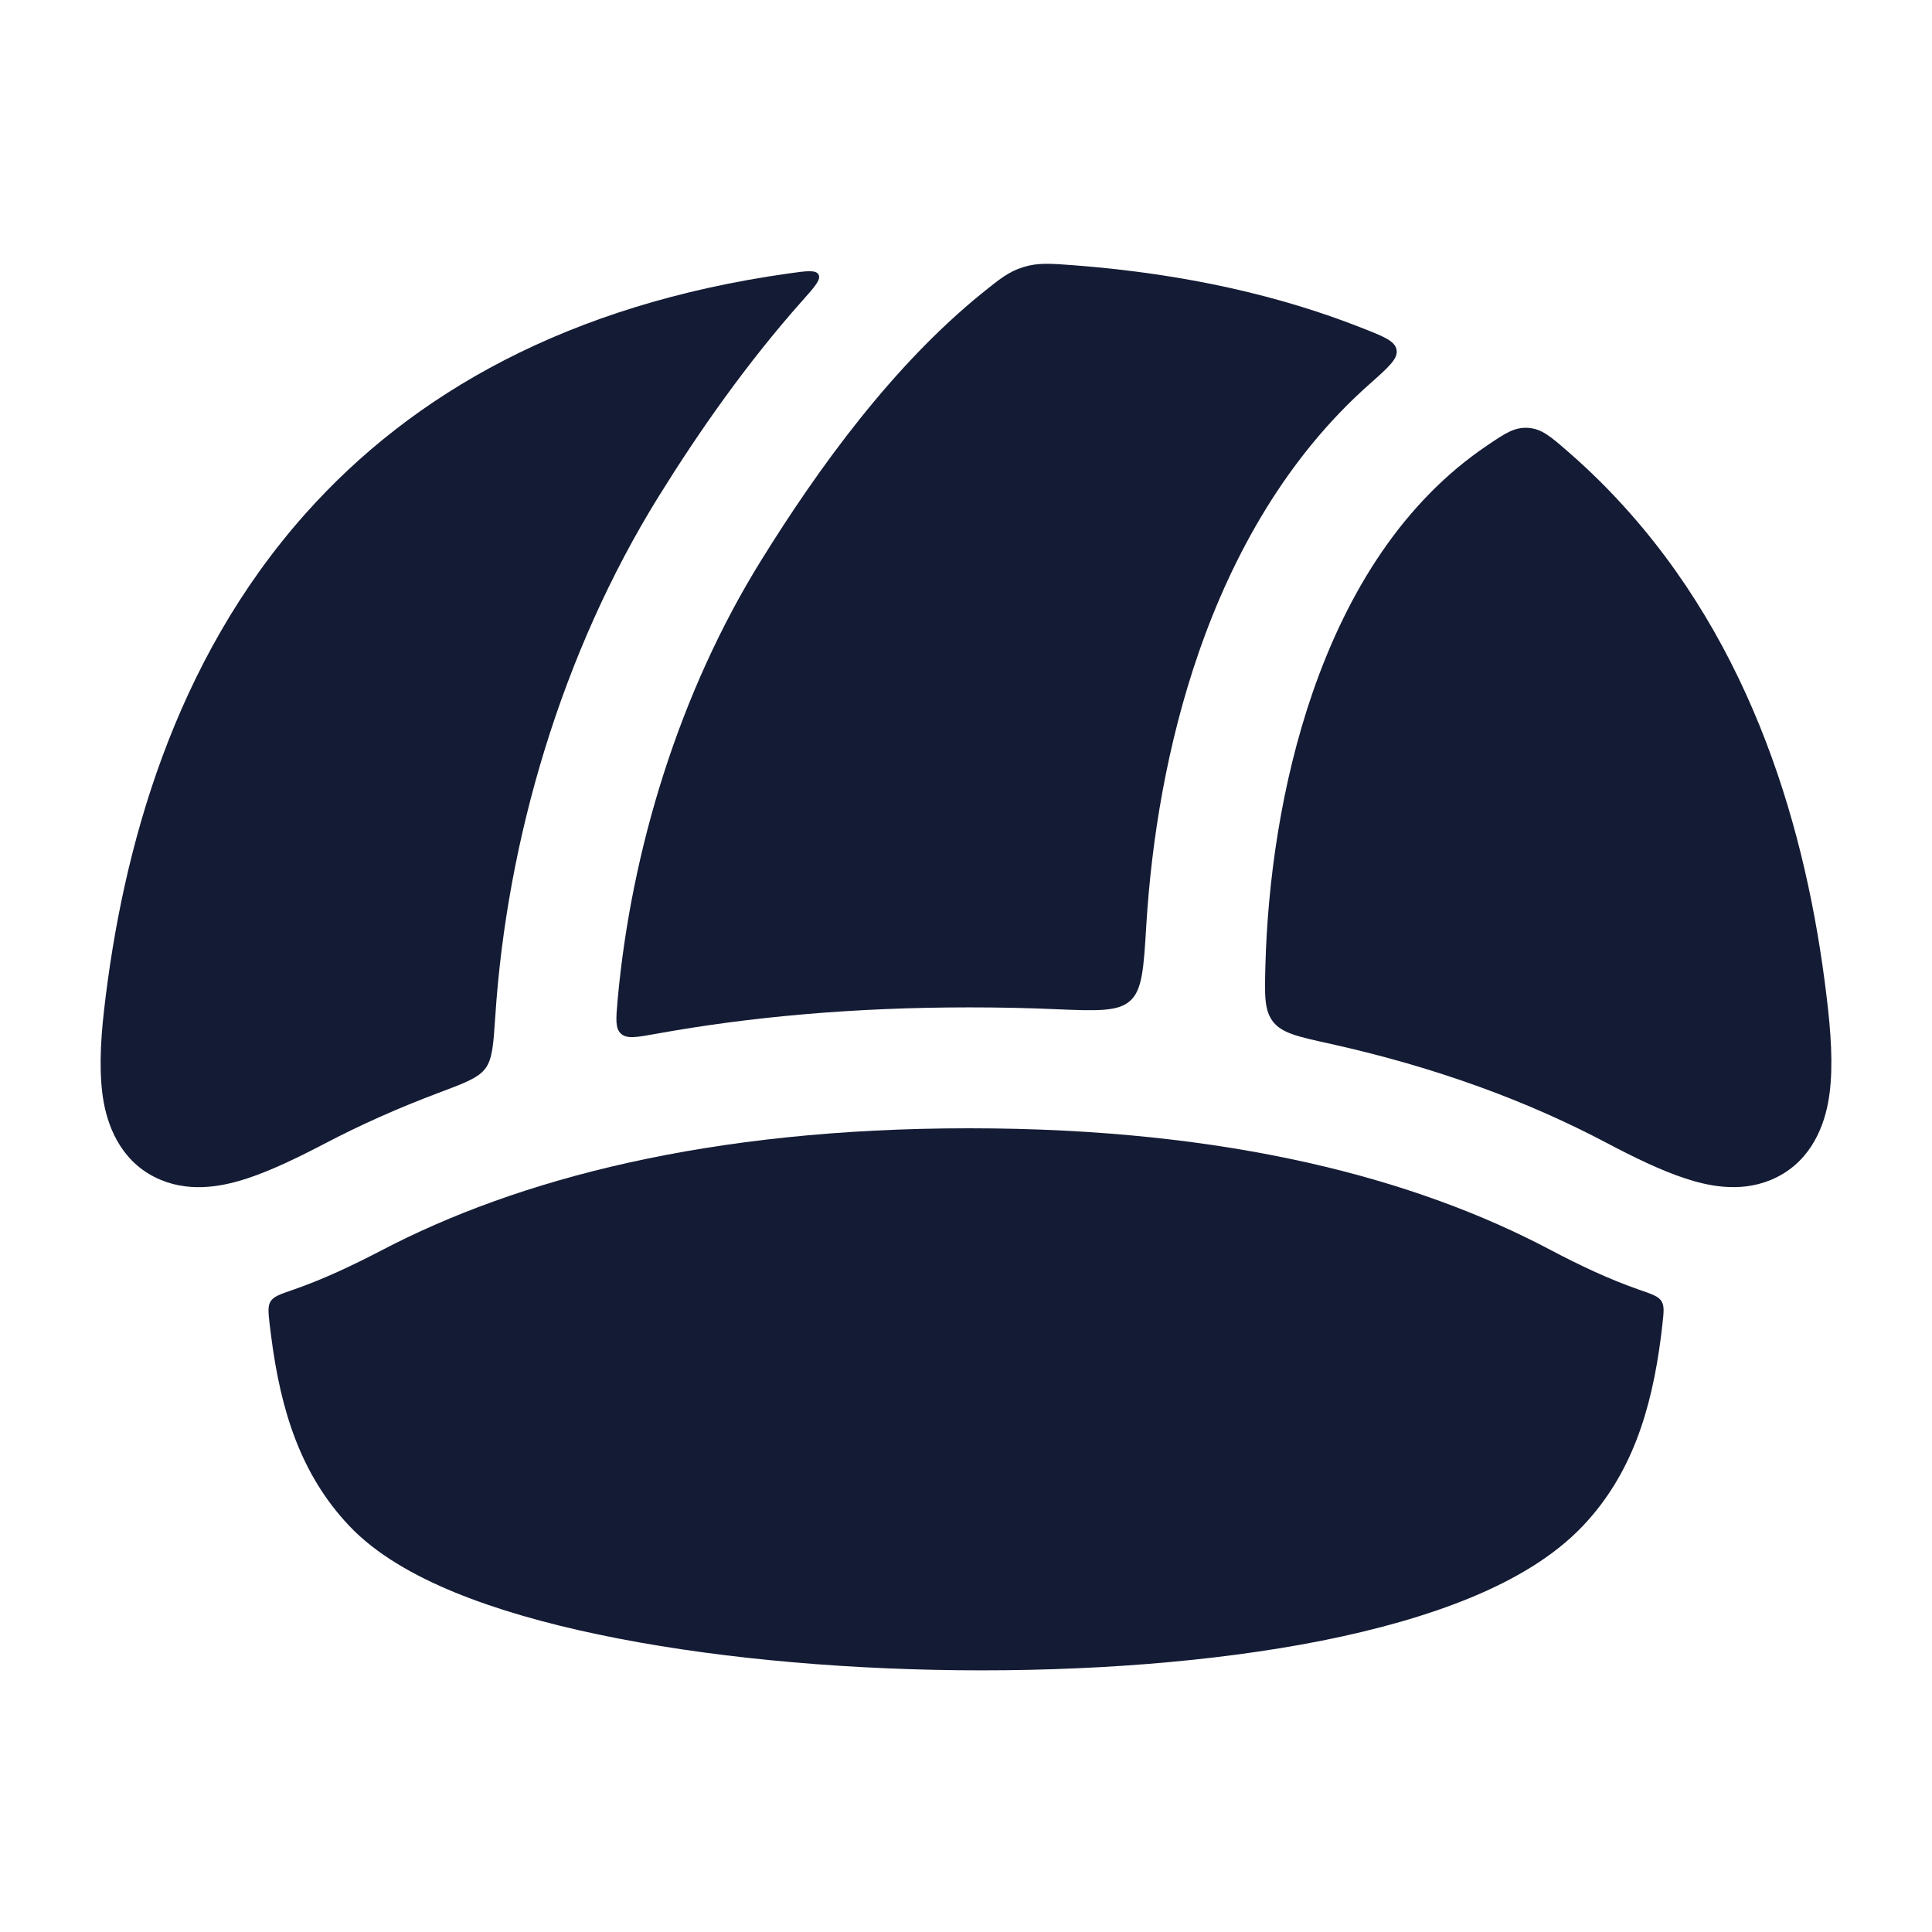 <svg width="24" height="24" viewBox="0 0 24 24" fill="none" xmlns="http://www.w3.org/2000/svg">
<path d="M13.362 3.297C13.051 3.273 12.895 3.261 12.712 3.318C12.529 3.375 12.419 3.465 12.198 3.643C11.095 4.537 10.177 5.797 9.454 6.963C8.443 8.593 7.841 10.552 7.672 12.426C7.652 12.658 7.641 12.774 7.714 12.841C7.787 12.908 7.907 12.886 8.146 12.843C9.308 12.632 10.603 12.514 12.04 12.514C12.402 12.514 12.755 12.521 13.098 12.536C13.624 12.558 13.888 12.569 14.04 12.432C14.191 12.296 14.208 12.027 14.24 11.489C14.305 10.426 14.498 9.24 14.891 8.106C15.314 6.885 15.986 5.68 17.012 4.772C17.249 4.562 17.368 4.456 17.349 4.346C17.329 4.236 17.193 4.182 16.921 4.075C15.904 3.673 14.725 3.403 13.362 3.297Z" fill="#141B34"/>
<path d="M9.797 3.397C10.022 3.365 10.135 3.35 10.168 3.411C10.201 3.473 10.123 3.56 9.969 3.733C9.277 4.511 8.68 5.364 8.179 6.172C6.978 8.11 6.297 10.43 6.153 12.62C6.129 12.976 6.118 13.154 6.03 13.272C5.942 13.39 5.776 13.453 5.442 13.578C4.94 13.767 4.473 13.976 4.04 14.203C3.697 14.382 3.366 14.542 3.07 14.639C2.803 14.726 2.398 14.822 2.002 14.659C1.535 14.467 1.354 14.043 1.29 13.702C1.229 13.371 1.244 12.974 1.293 12.545C1.521 10.551 2.156 8.217 3.799 6.376C5.127 4.887 7.057 3.783 9.797 3.397Z" fill="#141B34"/>
<path d="M18.475 5.533C18.7 5.381 18.812 5.305 18.982 5.315C19.151 5.326 19.261 5.421 19.479 5.611C19.758 5.853 20.015 6.11 20.252 6.379C21.878 8.222 22.492 10.556 22.71 12.549C22.756 12.977 22.771 13.374 22.708 13.704C22.643 14.043 22.462 14.467 21.994 14.659C21.599 14.822 21.193 14.725 20.926 14.636C20.63 14.538 20.3 14.378 19.957 14.197C18.987 13.684 17.848 13.259 16.515 12.964C16.122 12.878 15.926 12.834 15.815 12.693C15.705 12.551 15.71 12.369 15.719 12.006C15.746 10.961 15.913 9.739 16.308 8.597C16.746 7.335 17.438 6.232 18.475 5.533Z" fill="#141B34"/>
<path d="M20.651 16.452C20.668 16.299 20.677 16.223 20.639 16.163C20.602 16.104 20.523 16.077 20.364 16.022C19.984 15.89 19.613 15.713 19.257 15.525C17.596 14.647 15.272 14.016 12.041 14.016C8.801 14.016 6.424 14.65 4.737 15.534C4.383 15.718 4.015 15.893 3.638 16.023C3.479 16.078 3.4 16.105 3.362 16.165C3.325 16.224 3.333 16.301 3.35 16.454C3.356 16.499 3.361 16.544 3.367 16.588C3.486 17.531 3.74 18.32 4.334 18.95C4.669 19.306 5.143 19.573 5.649 19.781C6.166 19.993 6.774 20.166 7.432 20.304C8.749 20.581 10.327 20.731 11.899 20.748C13.471 20.765 15.068 20.649 16.421 20.381C17.097 20.246 17.729 20.07 18.273 19.845C18.81 19.623 19.306 19.334 19.668 18.95C20.262 18.32 20.516 17.531 20.635 16.588C20.641 16.544 20.646 16.498 20.651 16.452Z" fill="#141B34"/>
</svg>
